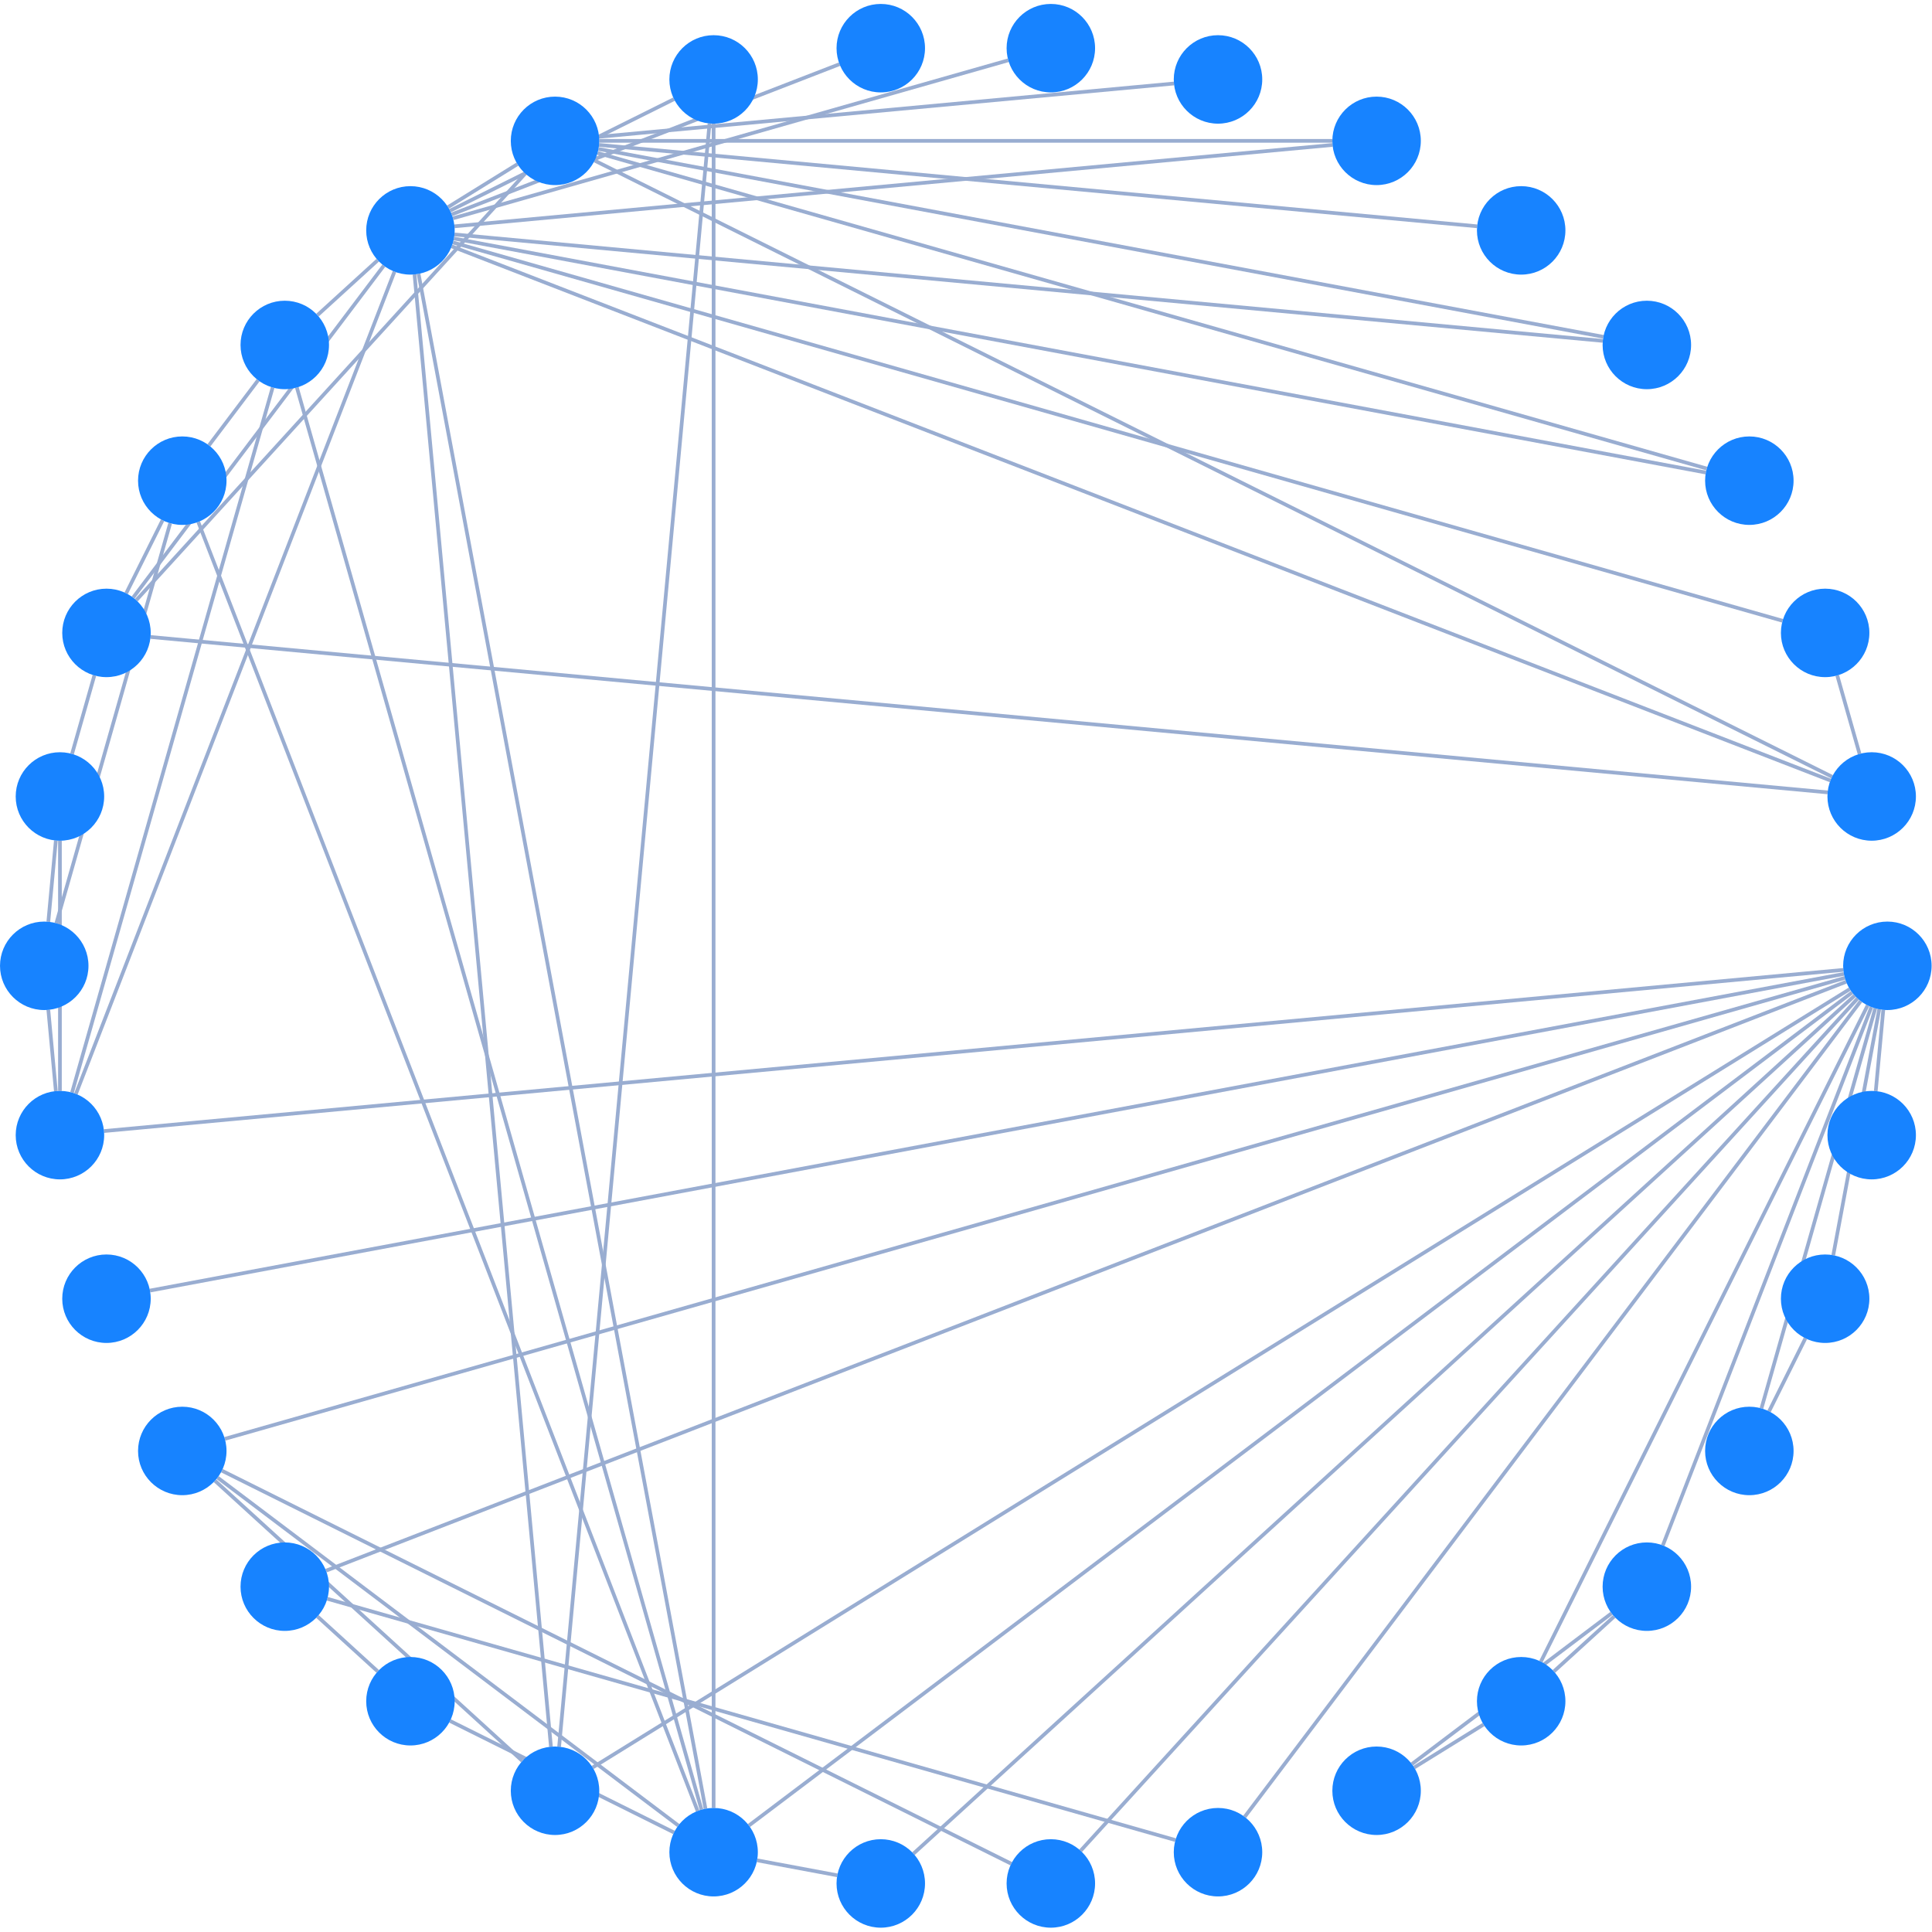 <svg xmlns="http://www.w3.org/2000/svg" width="500" height="500" style="background: transparent; position: absolute; outline: none;" color-interpolation-filters="sRGB" tabindex="1">
  <defs/>
  <g transform="matrix(0.954,0,0,0.954,11.45,11.45)">
    <g fill="none">
      <g fill="none"/>
      <g fill="none">
        <g fill="none" marker-start="false" marker-end="false">
          <g fill="none" marker-start="false" marker-end="false" stroke="transparent" stroke-width="3"/>
          <g>
            <path fill="none" d="M 498.893,261.949 L 496.851,283.989" class="key" stroke-width="1" stroke="rgba(153,173,209,1)"/>
            <path fill="none" d="M 12,0 L 12,0" class="key" stroke-width="3" stroke="transparent"/>
          </g>
        </g>
        <g fill="none" marker-start="false" marker-end="false">
          <g fill="none" marker-start="false" marker-end="false" stroke="transparent" stroke-width="3"/>
          <g>
            <path fill="none" d="M 497.795,261.796 L 485.323,328.515" class="key" stroke-width="1" stroke="rgba(153,173,209,1)"/>
            <path fill="none" d="M 12,0 L 12,0" class="key" stroke-width="3" stroke="transparent"/>
          </g>
        </g>
        <g fill="none" marker-start="false" marker-end="false">
          <g fill="none" marker-start="false" marker-end="false" stroke="transparent" stroke-width="3"/>
          <g>
            <path fill="none" d="M 496.716,261.542 L 465.838,370.066" class="key" stroke-width="1" stroke="rgba(153,173,209,1)"/>
            <path fill="none" d="M 12,0 L 12,0" class="key" stroke-width="3" stroke="transparent"/>
          </g>
        </g>
        <g fill="none" marker-start="false" marker-end="false">
          <g fill="none" marker-start="false" marker-end="false" stroke="transparent" stroke-width="3"/>
          <g>
            <path fill="none" d="M 495.665,261.19 L 439.087,407.234" class="key" stroke-width="1" stroke="rgba(153,173,209,1)"/>
            <path fill="none" d="M 12,0 L 12,0" class="key" stroke-width="3" stroke="transparent"/>
          </g>
        </g>
        <g fill="none" marker-start="false" marker-end="false">
          <g fill="none" marker-start="false" marker-end="false" stroke="transparent" stroke-width="3"/>
          <g>
            <path fill="none" d="M 494.651,260.742 L 406.008,438.762" class="key" stroke-width="1" stroke="rgba(153,173,209,1)"/>
            <path fill="none" d="M 12,0 L 12,0" class="key" stroke-width="3" stroke="transparent"/>
          </g>
        </g>
        <g fill="none" marker-start="false" marker-end="false">
          <g fill="none" marker-start="false" marker-end="false" stroke="transparent" stroke-width="3"/>
          <g>
            <path fill="none" d="M 492.768,259.576 L 325.647,480.88" class="key" stroke-width="1" stroke="rgba(153,173,209,1)"/>
            <path fill="none" d="M 12,0 L 12,0" class="key" stroke-width="3" stroke="transparent"/>
          </g>
        </g>
        <g fill="none" marker-start="false" marker-end="false">
          <g fill="none" marker-start="false" marker-end="false" stroke="transparent" stroke-width="3"/>
          <g>
            <path fill="none" d="M 491.916,258.868 L 281.151,490.065" class="key" stroke-width="1" stroke="rgba(153,173,209,1)"/>
            <path fill="none" d="M 12,0 L 12,0" class="key" stroke-width="3" stroke="transparent"/>
          </g>
        </g>
        <g fill="none" marker-start="false" marker-end="false">
          <g fill="none" marker-start="false" marker-end="false" stroke="transparent" stroke-width="3"/>
          <g>
            <path fill="none" d="M 491.132,258.084 L 235.801,490.849" class="key" stroke-width="1" stroke="rgba(153,173,209,1)"/>
            <path fill="none" d="M 12,0 L 12,0" class="key" stroke-width="3" stroke="transparent"/>
          </g>
        </g>
        <g fill="none" marker-start="false" marker-end="false">
          <g fill="none" marker-start="false" marker-end="false" stroke="transparent" stroke-width="3"/>
          <g>
            <path fill="none" d="M 490.424,257.232 L 191.16,483.225" class="key" stroke-width="1" stroke="rgba(153,173,209,1)"/>
            <path fill="none" d="M 12,0 L 12,0" class="key" stroke-width="3" stroke="transparent"/>
          </g>
        </g>
        <g fill="none" marker-start="false" marker-end="false">
          <g fill="none" marker-start="false" marker-end="false" stroke="transparent" stroke-width="3"/>
          <g>
            <path fill="none" d="M 489.797,256.317 L 148.768,467.474" class="key" stroke-width="1" stroke="rgba(153,173,209,1)"/>
            <path fill="none" d="M 12,0 L 12,0" class="key" stroke-width="3" stroke="transparent"/>
          </g>
        </g>
        <g fill="none" marker-start="false" marker-end="false">
          <g fill="none" marker-start="false" marker-end="false" stroke="transparent" stroke-width="3"/>
          <g>
            <path fill="none" d="M 488.81,254.335 L 76.437,414.089" class="key" stroke-width="1" stroke="rgba(153,173,209,1)"/>
            <path fill="none" d="M 12,0 L 12,0" class="key" stroke-width="3" stroke="transparent"/>
          </g>
        </g>
        <g fill="none" marker-start="false" marker-end="false">
          <g fill="none" marker-start="false" marker-end="false" stroke="transparent" stroke-width="3"/>
          <g>
            <path fill="none" d="M 488.458,253.284 L 48.988,378.324" class="key" stroke-width="1" stroke="rgba(153,173,209,1)"/>
            <path fill="none" d="M 12,0 L 12,0" class="key" stroke-width="3" stroke="transparent"/>
          </g>
        </g>
        <g fill="none" marker-start="false" marker-end="false">
          <g fill="none" marker-start="false" marker-end="false" stroke="transparent" stroke-width="3"/>
          <g>
            <path fill="none" d="M 488.204,252.205 L 28.678,338.105" class="key" stroke-width="1" stroke="rgba(153,173,209,1)"/>
            <path fill="none" d="M 12,0 L 12,0" class="key" stroke-width="3" stroke="transparent"/>
          </g>
        </g>
        <g fill="none" marker-start="false" marker-end="false">
          <g fill="none" marker-start="false" marker-end="false" stroke="transparent" stroke-width="3"/>
          <g>
            <path fill="none" d="M 488.051,251.107 L 16.206,294.83" class="key" stroke-width="1" stroke="rgba(153,173,209,1)"/>
            <path fill="none" d="M 12,0 L 12,0" class="key" stroke-width="3" stroke="transparent"/>
          </g>
        </g>
        <g fill="none" marker-start="false" marker-end="false">
          <g fill="none" marker-start="false" marker-end="false" stroke="transparent" stroke-width="3"/>
          <g>
            <path fill="none" d="M 477.769,351.052 L 467.903,370.866" class="key" stroke-width="1" stroke="rgba(153,173,209,1)"/>
            <path fill="none" d="M 12,0 L 12,0" class="key" stroke-width="3" stroke="transparent"/>
          </g>
        </g>
        <g fill="none" marker-start="false" marker-end="false">
          <g fill="none" marker-start="false" marker-end="false" stroke="transparent" stroke-width="3"/>
          <g>
            <path fill="none" d="M 425.884,426.508 L 409.527,441.42" class="key" stroke-width="1" stroke="rgba(153,173,209,1)"/>
            <path fill="none" d="M 12,0 L 12,0" class="key" stroke-width="3" stroke="transparent"/>
          </g>
        </g>
        <g fill="none" marker-start="false" marker-end="false">
          <g fill="none" marker-start="false" marker-end="false" stroke="transparent" stroke-width="3"/>
          <g>
            <path fill="none" d="M 425.176,425.656 L 371.011,466.559" class="key" stroke-width="1" stroke="rgba(153,173,209,1)"/>
            <path fill="none" d="M 12,0 L 12,0" class="key" stroke-width="3" stroke="transparent"/>
          </g>
        </g>
        <g fill="none" marker-start="false" marker-end="false">
          <g fill="none" marker-start="false" marker-end="false" stroke="transparent" stroke-width="3"/>
          <g>
            <path fill="none" d="M 390.456,455.821 L 371.637,467.474" class="key" stroke-width="1" stroke="rgba(153,173,209,1)"/>
            <path fill="none" d="M 12,0 L 12,0" class="key" stroke-width="3" stroke="transparent"/>
          </g>
        </g>
        <g fill="none" marker-start="false" marker-end="false">
          <g fill="none" marker-start="false" marker-end="false" stroke="transparent" stroke-width="3"/>
          <g>
            <path fill="none" d="M 306.874,487.172 L 76.79,421.708" class="key" stroke-width="1" stroke="rgba(153,173,209,1)"/>
            <path fill="none" d="M 12,0 L 12,0" class="key" stroke-width="3" stroke="transparent"/>
          </g>
        </g>
        <g fill="none" marker-start="false" marker-end="false">
          <g fill="none" marker-start="false" marker-end="false" stroke="transparent" stroke-width="3"/>
          <g>
            <path fill="none" d="M 262.325,493.585 L 48.188,386.957" class="key" stroke-width="1" stroke="rgba(153,173,209,1)"/>
            <path fill="none" d="M 12,0 L 12,0" class="key" stroke-width="3" stroke="transparent"/>
          </g>
        </g>
        <g fill="none" marker-start="false" marker-end="false">
          <g fill="none" marker-start="false" marker-end="false" stroke="transparent" stroke-width="3"/>
          <g>
            <path fill="none" d="M 215.137,496.729 L 193.38,492.661" class="key" stroke-width="1" stroke="rgba(153,173,209,1)"/>
            <path fill="none" d="M 12,0 L 12,0" class="key" stroke-width="3" stroke="transparent"/>
          </g>
        </g>
        <g fill="none" marker-start="false" marker-end="false">
          <g fill="none" marker-start="false" marker-end="false" stroke="transparent" stroke-width="3"/>
          <g>
            <path fill="none" d="M 179.379,478.661 L 101.546,62.291" class="key" stroke-width="1" stroke="rgba(153,173,209,1)"/>
            <path fill="none" d="M 12,0 L 12,0" class="key" stroke-width="3" stroke="transparent"/>
          </g>
        </g>
        <g fill="none" marker-start="false" marker-end="false">
          <g fill="none" marker-start="false" marker-end="false" stroke="transparent" stroke-width="3"/>
          <g>
            <path fill="none" d="M 172.008,483.225 L 47.022,388.84" class="key" stroke-width="1" stroke="rgba(153,173,209,1)"/>
            <path fill="none" d="M 12,0 L 12,0" class="key" stroke-width="3" stroke="transparent"/>
          </g>
        </g>
        <g fill="none" marker-start="false" marker-end="false">
          <g fill="none" marker-start="false" marker-end="false" stroke="transparent" stroke-width="3"/>
          <g>
            <path fill="none" d="M 170.842,485.108 L 110.083,454.853" class="key" stroke-width="1" stroke="rgba(153,173,209,1)"/>
            <path fill="none" d="M 12,0 L 12,0" class="key" stroke-width="3" stroke="transparent"/>
          </g>
        </g>
        <g fill="none" marker-start="false" marker-end="false">
          <g fill="none" marker-start="false" marker-end="false" stroke="transparent" stroke-width="3"/>
          <g>
            <path fill="none" d="M 181.584,478.456 L 181.584,21.544" class="key" stroke-width="1" stroke="rgba(153,173,209,1)"/>
            <path fill="none" d="M 12,0 L 12,0" class="key" stroke-width="3" stroke="transparent"/>
          </g>
        </g>
        <g fill="none" marker-start="false" marker-end="false">
          <g fill="none" marker-start="false" marker-end="false" stroke="transparent" stroke-width="3"/>
          <g>
            <path fill="none" d="M 178.3,478.915 L 68.532,93.118" class="key" stroke-width="1" stroke="rgba(153,173,209,1)"/>
            <path fill="none" d="M 12,0 L 12,0" class="key" stroke-width="3" stroke="transparent"/>
          </g>
        </g>
        <g fill="none" marker-start="false" marker-end="false">
          <g fill="none" marker-start="false" marker-end="false" stroke="transparent" stroke-width="3"/>
          <g>
            <path fill="none" d="M 177.249,479.267 L 41.781,129.582" class="key" stroke-width="1" stroke="rgba(153,173,209,1)"/>
            <path fill="none" d="M 12,0 L 12,0" class="key" stroke-width="3" stroke="transparent"/>
          </g>
        </g>
        <g fill="none" marker-start="false" marker-end="false">
          <g fill="none" marker-start="false" marker-end="false" stroke="transparent" stroke-width="3"/>
          <g>
            <path fill="none" d="M 139.673,461.842 L 180.477,21.492" class="key" stroke-width="1" stroke="rgba(153,173,209,1)"/>
            <path fill="none" d="M 12,0 L 12,0" class="key" stroke-width="3" stroke="transparent"/>
          </g>
        </g>
        <g fill="none" marker-start="false" marker-end="false">
          <g fill="none" marker-start="false" marker-end="false" stroke="transparent" stroke-width="3"/>
          <g>
            <path fill="none" d="M 137.458,461.842 L 100.449,62.445" class="key" stroke-width="1" stroke="rgba(153,173,209,1)"/>
            <path fill="none" d="M 12,0 L 12,0" class="key" stroke-width="3" stroke="transparent"/>
          </g>
        </g>
        <g fill="none" marker-start="false" marker-end="false">
          <g fill="none" marker-start="false" marker-end="false" stroke="transparent" stroke-width="3"/>
          <g>
            <path fill="none" d="M 129.697,465.706 L 46.314,389.692" class="key" stroke-width="1" stroke="rgba(153,173,209,1)"/>
            <path fill="none" d="M 12,0 L 12,0" class="key" stroke-width="3" stroke="transparent"/>
          </g>
        </g>
        <g fill="none" marker-start="false" marker-end="false">
          <g fill="none" marker-start="false" marker-end="false" stroke="transparent" stroke-width="3"/>
          <g>
            <path fill="none" d="M 90.473,441.42 L 74.116,426.508" class="key" stroke-width="1" stroke="rgba(153,173,209,1)"/>
            <path fill="none" d="M 12,0 L 12,0" class="key" stroke-width="3" stroke="transparent"/>
          </g>
        </g>
        <g fill="none" marker-start="false" marker-end="false">
          <g fill="none" marker-start="false" marker-end="false" stroke="transparent" stroke-width="3"/>
          <g>
            <path fill="none" d="M 3.15,283.989 L 1.107,261.949" class="key" stroke-width="1" stroke="rgba(153,173,209,1)"/>
            <path fill="none" d="M 12,0 L 12,0" class="key" stroke-width="3" stroke="transparent"/>
          </g>
        </g>
        <g fill="none" marker-start="false" marker-end="false">
          <g fill="none" marker-start="false" marker-end="false" stroke="transparent" stroke-width="3"/>
          <g>
            <path fill="none" d="M 4.257,283.937 L 4.257,216.063" class="key" stroke-width="1" stroke="rgba(153,173,209,1)"/>
            <path fill="none" d="M 12,0 L 12,0" class="key" stroke-width="3" stroke="transparent"/>
          </g>
        </g>
        <g fill="none" marker-start="false" marker-end="false">
          <g fill="none" marker-start="false" marker-end="false" stroke="transparent" stroke-width="3"/>
          <g>
            <path fill="none" d="M 7.541,284.395 L 61.964,93.118" class="key" stroke-width="1" stroke="rgba(153,173,209,1)"/>
            <path fill="none" d="M 12,0 L 12,0" class="key" stroke-width="3" stroke="transparent"/>
          </g>
        </g>
        <g fill="none" marker-start="false" marker-end="false">
          <g fill="none" marker-start="false" marker-end="false" stroke="transparent" stroke-width="3"/>
          <g>
            <path fill="none" d="M 8.592,284.748 L 95.006,61.685" class="key" stroke-width="1" stroke="rgba(153,173,209,1)"/>
            <path fill="none" d="M 12,0 L 12,0" class="key" stroke-width="3" stroke="transparent"/>
          </g>
        </g>
        <g fill="none" marker-start="false" marker-end="false">
          <g fill="none" marker-start="false" marker-end="false" stroke="transparent" stroke-width="3"/>
          <g>
            <path fill="none" d="M 1.107,238.051 L 3.15,216.011" class="key" stroke-width="1" stroke="rgba(153,173,209,1)"/>
            <path fill="none" d="M 12,0 L 12,0" class="key" stroke-width="3" stroke="transparent"/>
          </g>
        </g>
        <g fill="none" marker-start="false" marker-end="false">
          <g fill="none" marker-start="false" marker-end="false" stroke="transparent" stroke-width="3"/>
          <g>
            <path fill="none" d="M 3.284,238.458 L 34.162,129.934" class="key" stroke-width="1" stroke="rgba(153,173,209,1)"/>
            <path fill="none" d="M 12,0 L 12,0" class="key" stroke-width="3" stroke="transparent"/>
          </g>
        </g>
        <g fill="none" marker-start="false" marker-end="false">
          <g fill="none" marker-start="false" marker-end="false" stroke="transparent" stroke-width="3"/>
          <g>
            <path fill="none" d="M 7.541,192.521 L 13.598,171.231" class="key" stroke-width="1" stroke="rgba(153,173,209,1)"/>
            <path fill="none" d="M 12,0 L 12,0" class="key" stroke-width="3" stroke="transparent"/>
          </g>
        </g>
        <g fill="none" marker-start="false" marker-end="false">
          <g fill="none" marker-start="false" marker-end="false" stroke="transparent" stroke-width="3"/>
          <g>
            <path fill="none" d="M 22.231,148.948 L 32.097,129.134" class="key" stroke-width="1" stroke="rgba(153,173,209,1)"/>
            <path fill="none" d="M 12,0 L 12,0" class="key" stroke-width="3" stroke="transparent"/>
          </g>
        </g>
        <g fill="none" marker-start="false" marker-end="false">
          <g fill="none" marker-start="false" marker-end="false" stroke="transparent" stroke-width="3"/>
          <g>
            <path fill="none" d="M 28.831,160.797 L 483.794,202.955" class="key" stroke-width="1" stroke="rgba(153,173,209,1)"/>
            <path fill="none" d="M 12,0 L 12,0" class="key" stroke-width="3" stroke="transparent"/>
          </g>
        </g>
        <g fill="none" marker-start="false" marker-end="false">
          <g fill="none" marker-start="false" marker-end="false" stroke="transparent" stroke-width="3"/>
          <g>
            <path fill="none" d="M 24.114,150.113 L 92.11,60.072" class="key" stroke-width="1" stroke="rgba(153,173,209,1)"/>
            <path fill="none" d="M 12,0 L 12,0" class="key" stroke-width="3" stroke="transparent"/>
          </g>
        </g>
        <g fill="none" marker-start="false" marker-end="false">
          <g fill="none" marker-start="false" marker-end="false" stroke="transparent" stroke-width="3"/>
          <g>
            <path fill="none" d="M 24.966,150.821 L 130.481,35.077" class="key" stroke-width="1" stroke="rgba(153,173,209,1)"/>
            <path fill="none" d="M 12,0 L 12,0" class="key" stroke-width="3" stroke="transparent"/>
          </g>
        </g>
        <g fill="none" marker-start="false" marker-end="false">
          <g fill="none" marker-start="false" marker-end="false" stroke="transparent" stroke-width="3"/>
          <g>
            <path fill="none" d="M 44.677,108.816 L 58.016,91.152" class="key" stroke-width="1" stroke="rgba(153,173,209,1)"/>
            <path fill="none" d="M 12,0 L 12,0" class="key" stroke-width="3" stroke="transparent"/>
          </g>
        </g>
        <g fill="none" marker-start="false" marker-end="false">
          <g fill="none" marker-start="false" marker-end="false" stroke="transparent" stroke-width="3"/>
          <g>
            <path fill="none" d="M 74.116,73.492 L 90.473,58.58" class="key" stroke-width="1" stroke="rgba(153,173,209,1)"/>
            <path fill="none" d="M 12,0 L 12,0" class="key" stroke-width="3" stroke="transparent"/>
          </g>
        </g>
        <g fill="none" marker-start="false" marker-end="false">
          <g fill="none" marker-start="false" marker-end="false" stroke="transparent" stroke-width="3"/>
          <g>
            <path fill="none" d="M 110.083,45.147 L 170.842,14.892" class="key" stroke-width="1" stroke="rgba(153,173,209,1)"/>
            <path fill="none" d="M 12,0 L 12,0" class="key" stroke-width="3" stroke="transparent"/>
          </g>
        </g>
        <g fill="none" marker-start="false" marker-end="false">
          <g fill="none" marker-start="false" marker-end="false" stroke="transparent" stroke-width="3"/>
          <g>
            <path fill="none" d="M 110.531,46.161 L 215.743,5.401" class="key" stroke-width="1" stroke="rgba(153,173,209,1)"/>
            <path fill="none" d="M 12,0 L 12,0" class="key" stroke-width="3" stroke="transparent"/>
          </g>
        </g>
        <g fill="none" marker-start="false" marker-end="false">
          <g fill="none" marker-start="false" marker-end="false" stroke="transparent" stroke-width="3"/>
          <g>
            <path fill="none" d="M 110.883,47.212 L 261.525,4.35" class="key" stroke-width="1" stroke="rgba(153,173,209,1)"/>
            <path fill="none" d="M 12,0 L 12,0" class="key" stroke-width="3" stroke="transparent"/>
          </g>
        </g>
        <g fill="none" marker-start="false" marker-end="false">
          <g fill="none" marker-start="false" marker-end="false" stroke="transparent" stroke-width="3"/>
          <g>
            <path fill="none" d="M 109.544,44.179 L 128.363,32.526" class="key" stroke-width="1" stroke="rgba(153,173,209,1)"/>
            <path fill="none" d="M 12,0 L 12,0" class="key" stroke-width="3" stroke="transparent"/>
          </g>
        </g>
        <g fill="none" marker-start="false" marker-end="false">
          <g fill="none" marker-start="false" marker-end="false" stroke="transparent" stroke-width="3"/>
          <g>
            <path fill="none" d="M 111.29,49.388 L 349.486,27.316" class="key" stroke-width="1" stroke="rgba(153,173,209,1)"/>
            <path fill="none" d="M 12,0 L 12,0" class="key" stroke-width="3" stroke="transparent"/>
          </g>
        </g>
        <g fill="none" marker-start="false" marker-end="false">
          <g fill="none" marker-start="false" marker-end="false" stroke="transparent" stroke-width="3"/>
          <g>
            <path fill="none" d="M 111.29,51.603 L 422.803,80.469" class="key" stroke-width="1" stroke="rgba(153,173,209,1)"/>
            <path fill="none" d="M 12,0 L 12,0" class="key" stroke-width="3" stroke="transparent"/>
          </g>
        </g>
        <g fill="none" marker-start="false" marker-end="false">
          <g fill="none" marker-start="false" marker-end="false" stroke="transparent" stroke-width="3"/>
          <g>
            <path fill="none" d="M 111.137,52.701 L 450.759,116.187" class="key" stroke-width="1" stroke="rgba(153,173,209,1)"/>
            <path fill="none" d="M 12,0 L 12,0" class="key" stroke-width="3" stroke="transparent"/>
          </g>
        </g>
        <g fill="none" marker-start="false" marker-end="false">
          <g fill="none" marker-start="false" marker-end="false" stroke="transparent" stroke-width="3"/>
          <g>
            <path fill="none" d="M 110.883,53.78 L 471.576,156.406" class="key" stroke-width="1" stroke="rgba(153,173,209,1)"/>
            <path fill="none" d="M 12,0 L 12,0" class="key" stroke-width="3" stroke="transparent"/>
          </g>
        </g>
        <g fill="none" marker-start="false" marker-end="false">
          <g fill="none" marker-start="false" marker-end="false" stroke="transparent" stroke-width="3"/>
          <g>
            <path fill="none" d="M 110.531,54.831 L 484.554,199.728" class="key" stroke-width="1" stroke="rgba(153,173,209,1)"/>
            <path fill="none" d="M 12,0 L 12,0" class="key" stroke-width="3" stroke="transparent"/>
          </g>
        </g>
        <g fill="none" marker-start="false" marker-end="false">
          <g fill="none" marker-start="false" marker-end="false" stroke="transparent" stroke-width="3"/>
          <g>
            <path fill="none" d="M 150.565,26.209 L 349.435,26.209" class="key" stroke-width="1" stroke="rgba(153,173,209,1)"/>
            <path fill="none" d="M 12,0 L 12,0" class="key" stroke-width="3" stroke="transparent"/>
          </g>
        </g>
        <g fill="none" marker-start="false" marker-end="false">
          <g fill="none" marker-start="false" marker-end="false" stroke="transparent" stroke-width="3"/>
          <g>
            <path fill="none" d="M 150.514,25.102 L 306.467,10.651" class="key" stroke-width="1" stroke="rgba(153,173,209,1)"/>
            <path fill="none" d="M 12,0 L 12,0" class="key" stroke-width="3" stroke="transparent"/>
          </g>
        </g>
        <g fill="none" marker-start="false" marker-end="false">
          <g fill="none" marker-start="false" marker-end="false" stroke="transparent" stroke-width="3"/>
          <g>
            <path fill="none" d="M 150.514,27.316 L 388.71,49.388" class="key" stroke-width="1" stroke="rgba(153,173,209,1)"/>
            <path fill="none" d="M 12,0 L 12,0" class="key" stroke-width="3" stroke="transparent"/>
          </g>
        </g>
        <g fill="none" marker-start="false" marker-end="false">
          <g fill="none" marker-start="false" marker-end="false" stroke="transparent" stroke-width="3"/>
          <g>
            <path fill="none" d="M 150.361,28.414 L 422.957,79.371" class="key" stroke-width="1" stroke="rgba(153,173,209,1)"/>
            <path fill="none" d="M 12,0 L 12,0" class="key" stroke-width="3" stroke="transparent"/>
          </g>
        </g>
        <g fill="none" marker-start="false" marker-end="false">
          <g fill="none" marker-start="false" marker-end="false" stroke="transparent" stroke-width="3"/>
          <g>
            <path fill="none" d="M 150.107,29.493 L 451.012,115.108" class="key" stroke-width="1" stroke="rgba(153,173,209,1)"/>
            <path fill="none" d="M 12,0 L 12,0" class="key" stroke-width="3" stroke="transparent"/>
          </g>
        </g>
        <g fill="none" marker-start="false" marker-end="false">
          <g fill="none" marker-start="false" marker-end="false" stroke="transparent" stroke-width="3"/>
          <g>
            <path fill="none" d="M 149.307,31.558 L 485.001,198.714" class="key" stroke-width="1" stroke="rgba(153,173,209,1)"/>
            <path fill="none" d="M 12,0 L 12,0" class="key" stroke-width="3" stroke="transparent"/>
          </g>
        </g>
        <g fill="none" marker-start="false" marker-end="false">
          <g fill="none" marker-start="false" marker-end="false" stroke="transparent" stroke-width="3"/>
          <g>
            <path fill="none" d="M 486.402,171.231 L 492.459,192.521" class="key" stroke-width="1" stroke="rgba(153,173,209,1)"/>
            <path fill="none" d="M 12,0 L 12,0" class="key" stroke-width="3" stroke="transparent"/>
          </g>
        </g>
      </g>
      <g fill="none">
        <g fill="none" x="500" y="250" transform="matrix(1,0,0,1,500,250)">
          <g>
            <circle fill="rgba(23,131,255,1)" class="key" stroke-width="0" stroke="rgba(0,0,0,1)" r="12"/>
          </g>
        </g>
        <g fill="none" x="495.743" y="295.937" transform="matrix(1,0,0,1,495.743,295.937)">
          <g>
            <circle fill="rgba(23,131,255,1)" class="key" stroke-width="0" stroke="rgba(0,0,0,1)" r="12"/>
          </g>
        </g>
        <g fill="none" x="483.118" y="340.31" transform="matrix(1,0,0,1,483.118,340.31)">
          <g>
            <circle fill="rgba(23,131,255,1)" class="key" stroke-width="0" stroke="rgba(0,0,0,1)" r="12"/>
          </g>
        </g>
        <g fill="none" x="462.554" y="381.608" transform="matrix(1,0,0,1,462.554,381.608)">
          <g>
            <circle fill="rgba(23,131,255,1)" class="key" stroke-width="0" stroke="rgba(0,0,0,1)" r="12"/>
          </g>
        </g>
        <g fill="none" x="434.752" y="418.424" transform="matrix(1,0,0,1,434.752,418.424)">
          <g>
            <circle fill="rgba(23,131,255,1)" class="key" stroke-width="0" stroke="rgba(0,0,0,1)" r="12"/>
          </g>
        </g>
        <g fill="none" x="400.659" y="449.504" transform="matrix(1,0,0,1,400.659,449.504)">
          <g>
            <circle fill="rgba(23,131,255,1)" class="key" stroke-width="0" stroke="rgba(0,0,0,1)" r="12"/>
          </g>
        </g>
        <g fill="none" x="361.435" y="473.791" transform="matrix(1,0,0,1,361.435,473.791)">
          <g>
            <circle fill="rgba(23,131,255,1)" class="key" stroke-width="0" stroke="rgba(0,0,0,1)" r="12"/>
          </g>
        </g>
        <g fill="none" x="318.416" y="490.456" transform="matrix(1,0,0,1,318.416,490.456)">
          <g>
            <circle fill="rgba(23,131,255,1)" class="key" stroke-width="0" stroke="rgba(0,0,0,1)" r="12"/>
          </g>
        </g>
        <g fill="none" x="273.067" y="498.934" transform="matrix(1,0,0,1,273.067,498.934)">
          <g>
            <circle fill="rgba(23,131,255,1)" class="key" stroke-width="0" stroke="rgba(0,0,0,1)" r="12"/>
          </g>
        </g>
        <g fill="none" x="226.933" y="498.934" transform="matrix(1,0,0,1,226.933,498.934)">
          <g>
            <circle fill="rgba(23,131,255,1)" class="key" stroke-width="0" stroke="rgba(0,0,0,1)" r="12"/>
          </g>
        </g>
        <g fill="none" x="181.584" y="490.456" transform="matrix(1,0,0,1,181.584,490.456)">
          <g>
            <circle fill="rgba(23,131,255,1)" class="key" stroke-width="0" stroke="rgba(0,0,0,1)" r="12"/>
          </g>
        </g>
        <g fill="none" x="138.565" y="473.791" transform="matrix(1,0,0,1,138.565,473.791)">
          <g>
            <circle fill="rgba(23,131,255,1)" class="key" stroke-width="0" stroke="rgba(0,0,0,1)" r="12"/>
          </g>
        </g>
        <g fill="none" x="99.341" y="449.504" transform="matrix(1,0,0,1,99.341,449.504)">
          <g>
            <circle fill="rgba(23,131,255,1)" class="key" stroke-width="0" stroke="rgba(0,0,0,1)" r="12"/>
          </g>
        </g>
        <g fill="none" x="65.248" y="418.424" transform="matrix(1,0,0,1,65.248,418.424)">
          <g>
            <circle fill="rgba(23,131,255,1)" class="key" stroke-width="0" stroke="rgba(0,0,0,1)" r="12"/>
          </g>
        </g>
        <g fill="none" x="37.446" y="381.608" transform="matrix(1,0,0,1,37.446,381.608)">
          <g>
            <circle fill="rgba(23,131,255,1)" class="key" stroke-width="0" stroke="rgba(0,0,0,1)" r="12"/>
          </g>
        </g>
        <g fill="none" x="16.882" y="340.31" transform="matrix(1,0,0,1,16.882,340.31)">
          <g>
            <circle fill="rgba(23,131,255,1)" class="key" stroke-width="0" stroke="rgba(0,0,0,1)" r="12"/>
          </g>
        </g>
        <g fill="none" x="4.257" y="295.937" transform="matrix(1,0,0,1,4.257,295.937)">
          <g>
            <circle fill="rgba(23,131,255,1)" class="key" stroke-width="0" stroke="rgba(0,0,0,1)" r="12"/>
          </g>
        </g>
        <g fill="none" x="0" y="250" transform="matrix(1,0,0,1,0,250)">
          <g>
            <circle fill="rgba(23,131,255,1)" class="key" stroke-width="0" stroke="rgba(0,0,0,1)" r="12"/>
          </g>
        </g>
        <g fill="none" x="4.257" y="204.063" transform="matrix(1,0,0,1,4.257,204.063)">
          <g>
            <circle fill="rgba(23,131,255,1)" class="key" stroke-width="0" stroke="rgba(0,0,0,1)" r="12"/>
          </g>
        </g>
        <g fill="none" x="16.882" y="159.69" transform="matrix(1,0,0,1,16.882,159.69)">
          <g>
            <circle fill="rgba(23,131,255,1)" class="key" stroke-width="0" stroke="rgba(0,0,0,1)" r="12"/>
          </g>
        </g>
        <g fill="none" x="37.446" y="118.392" transform="matrix(1,0,0,1,37.446,118.392)">
          <g>
            <circle fill="rgba(23,131,255,1)" class="key" stroke-width="0" stroke="rgba(0,0,0,1)" r="12"/>
          </g>
        </g>
        <g fill="none" x="65.248" y="81.576" transform="matrix(1,0,0,1,65.248,81.576)">
          <g>
            <circle fill="rgba(23,131,255,1)" class="key" stroke-width="0" stroke="rgba(0,0,0,1)" r="12"/>
          </g>
        </g>
        <g fill="none" x="99.341" y="50.496" transform="matrix(1,0,0,1,99.341,50.496)">
          <g>
            <circle fill="rgba(23,131,255,1)" class="key" stroke-width="0" stroke="rgba(0,0,0,1)" r="12"/>
          </g>
        </g>
        <g fill="none" x="138.565" y="26.209" transform="matrix(1,0,0,1,138.565,26.209)">
          <g>
            <circle fill="rgba(23,131,255,1)" class="key" stroke-width="0" stroke="rgba(0,0,0,1)" r="12"/>
          </g>
        </g>
        <g fill="none" x="181.584" y="9.544" transform="matrix(1,0,0,1,181.584,9.544)">
          <g>
            <circle fill="rgba(23,131,255,1)" class="key" stroke-width="0" stroke="rgba(0,0,0,1)" r="12"/>
          </g>
        </g>
        <g fill="none" x="226.933" y="1.066" transform="matrix(1,0,0,1,226.933,1.066)">
          <g>
            <circle fill="rgba(23,131,255,1)" class="key" stroke-width="0" stroke="rgba(0,0,0,1)" r="12"/>
          </g>
        </g>
        <g fill="none" x="273.067" y="1.066" transform="matrix(1,0,0,1,273.067,1.066)">
          <g>
            <circle fill="rgba(23,131,255,1)" class="key" stroke-width="0" stroke="rgba(0,0,0,1)" r="12"/>
          </g>
        </g>
        <g fill="none" x="318.416" y="9.544" transform="matrix(1,0,0,1,318.416,9.544)">
          <g>
            <circle fill="rgba(23,131,255,1)" class="key" stroke-width="0" stroke="rgba(0,0,0,1)" r="12"/>
          </g>
        </g>
        <g fill="none" x="361.435" y="26.209" transform="matrix(1,0,0,1,361.435,26.209)">
          <g>
            <circle fill="rgba(23,131,255,1)" class="key" stroke-width="0" stroke="rgba(0,0,0,1)" r="12"/>
          </g>
        </g>
        <g fill="none" x="400.659" y="50.496" transform="matrix(1,0,0,1,400.659,50.496)">
          <g>
            <circle fill="rgba(23,131,255,1)" class="key" stroke-width="0" stroke="rgba(0,0,0,1)" r="12"/>
          </g>
        </g>
        <g fill="none" x="434.752" y="81.576" transform="matrix(1,0,0,1,434.752,81.576)">
          <g>
            <circle fill="rgba(23,131,255,1)" class="key" stroke-width="0" stroke="rgba(0,0,0,1)" r="12"/>
          </g>
        </g>
        <g fill="none" x="462.554" y="118.392" transform="matrix(1,0,0,1,462.554,118.392)">
          <g>
            <circle fill="rgba(23,131,255,1)" class="key" stroke-width="0" stroke="rgba(0,0,0,1)" r="12"/>
          </g>
        </g>
        <g fill="none" x="483.118" y="159.69" transform="matrix(1,0,0,1,483.118,159.69)">
          <g>
            <circle fill="rgba(23,131,255,1)" class="key" stroke-width="0" stroke="rgba(0,0,0,1)" r="12"/>
          </g>
        </g>
        <g fill="none" x="495.743" y="204.063" transform="matrix(1,0,0,1,495.743,204.063)">
          <g>
            <circle fill="rgba(23,131,255,1)" class="key" stroke-width="0" stroke="rgba(0,0,0,1)" r="12"/>
          </g>
        </g>
      </g>
    </g>
  </g>
</svg>